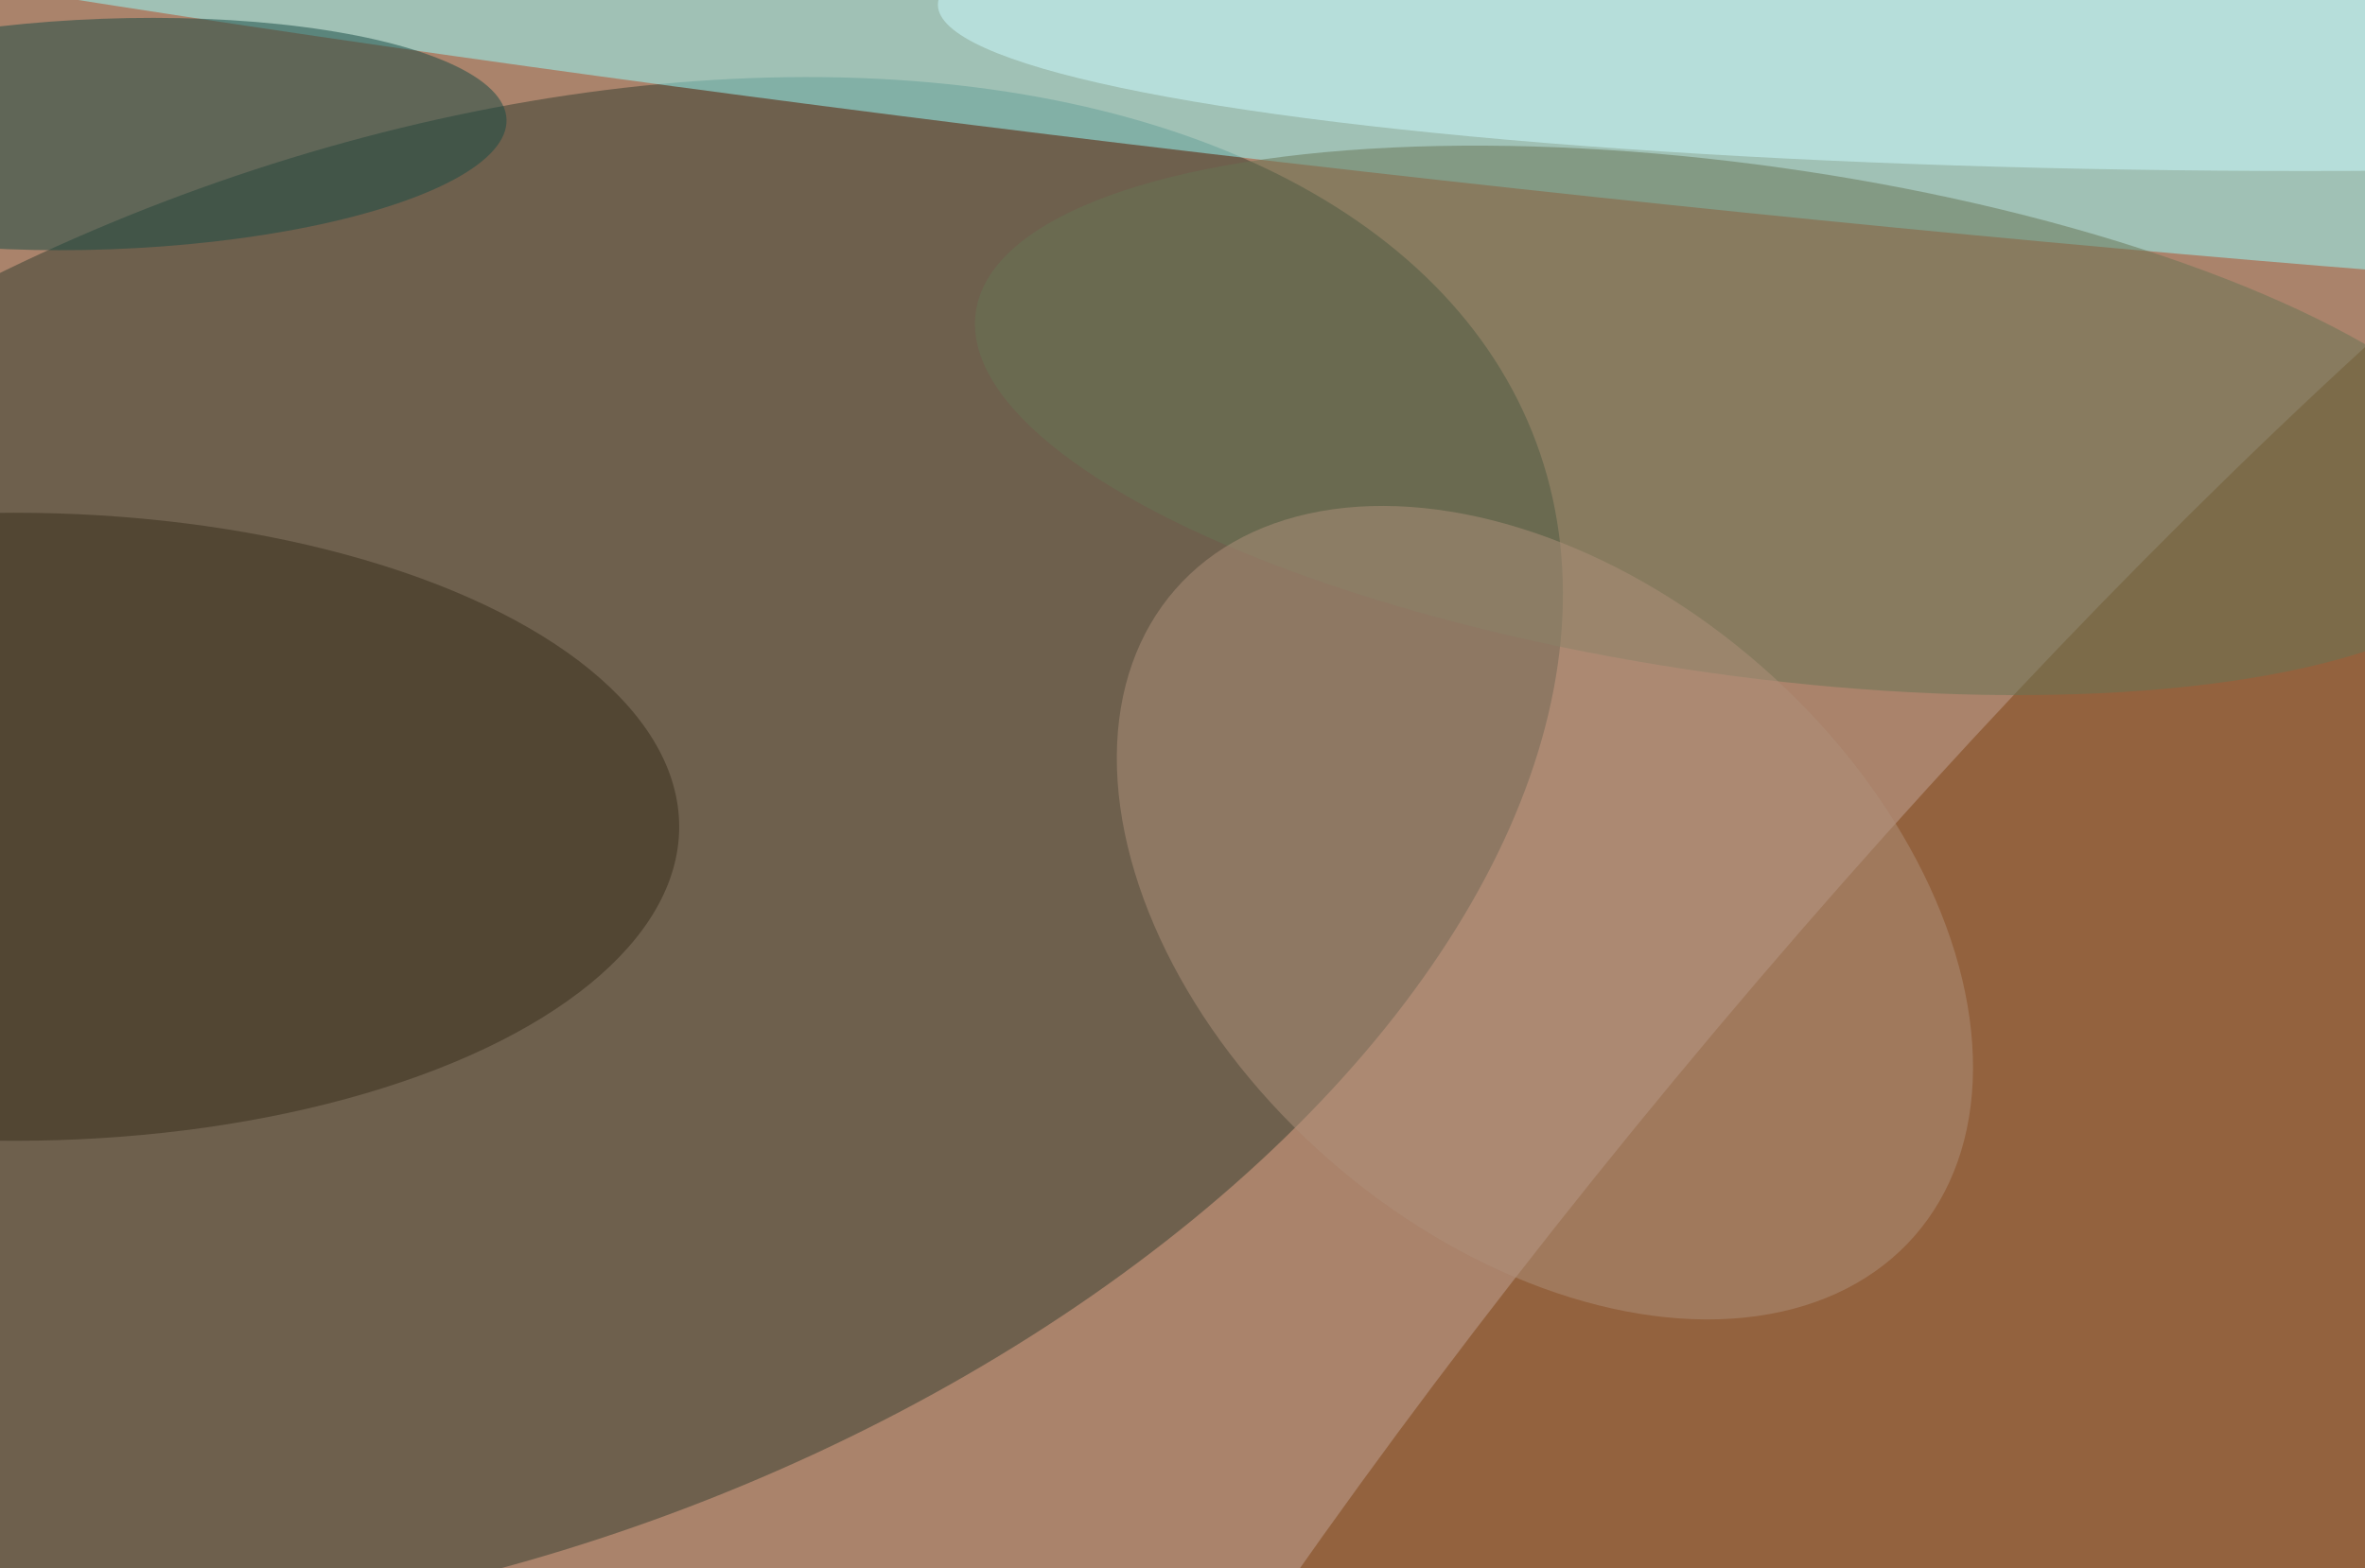 <svg xmlns="http://www.w3.org/2000/svg" width="300" height="199"><rect width="100%" height="100%" fill="#808080" stroke="none"/><g filter="blur(12px)"><rect width="200%" height="200%" x="-50%" y="-50%" fill="#aa836b"/><rect width="100%" height="100%" fill="#aa836b"/><g fill-opacity=".5" transform="translate(.6 .6)scale(1.172)"><circle r="1" fill="#333e30" transform="matrix(120.156 -44.613 26.5 71.372 45.6 92)"/><circle r="1" fill="#97ffff" transform="matrix(-1.975 17.073 -253.227 -29.299 140.4 0)"/><circle r="1" fill="#7c4313" transform="matrix(138.186 -166.863 39.825 32.98 220.6 149.3)"/><ellipse cx="249" fill="#ccfcff" rx="148" ry="18"/><circle r="1" fill="#667454" transform="matrix(83.4 11.721 -3.842 27.339 188.5 45)"/><ellipse cx="1" cy="89" fill="#372c1b" rx="72" ry="34"/><circle r="1" fill="#174a45" transform="matrix(43.312 -1.588 .458 12.478 11 14)"/><circle r="1" fill="#af907a" transform="matrix(23.382 -26.722 40.004 35.003 166.7 98.3)"/></g></g></svg>